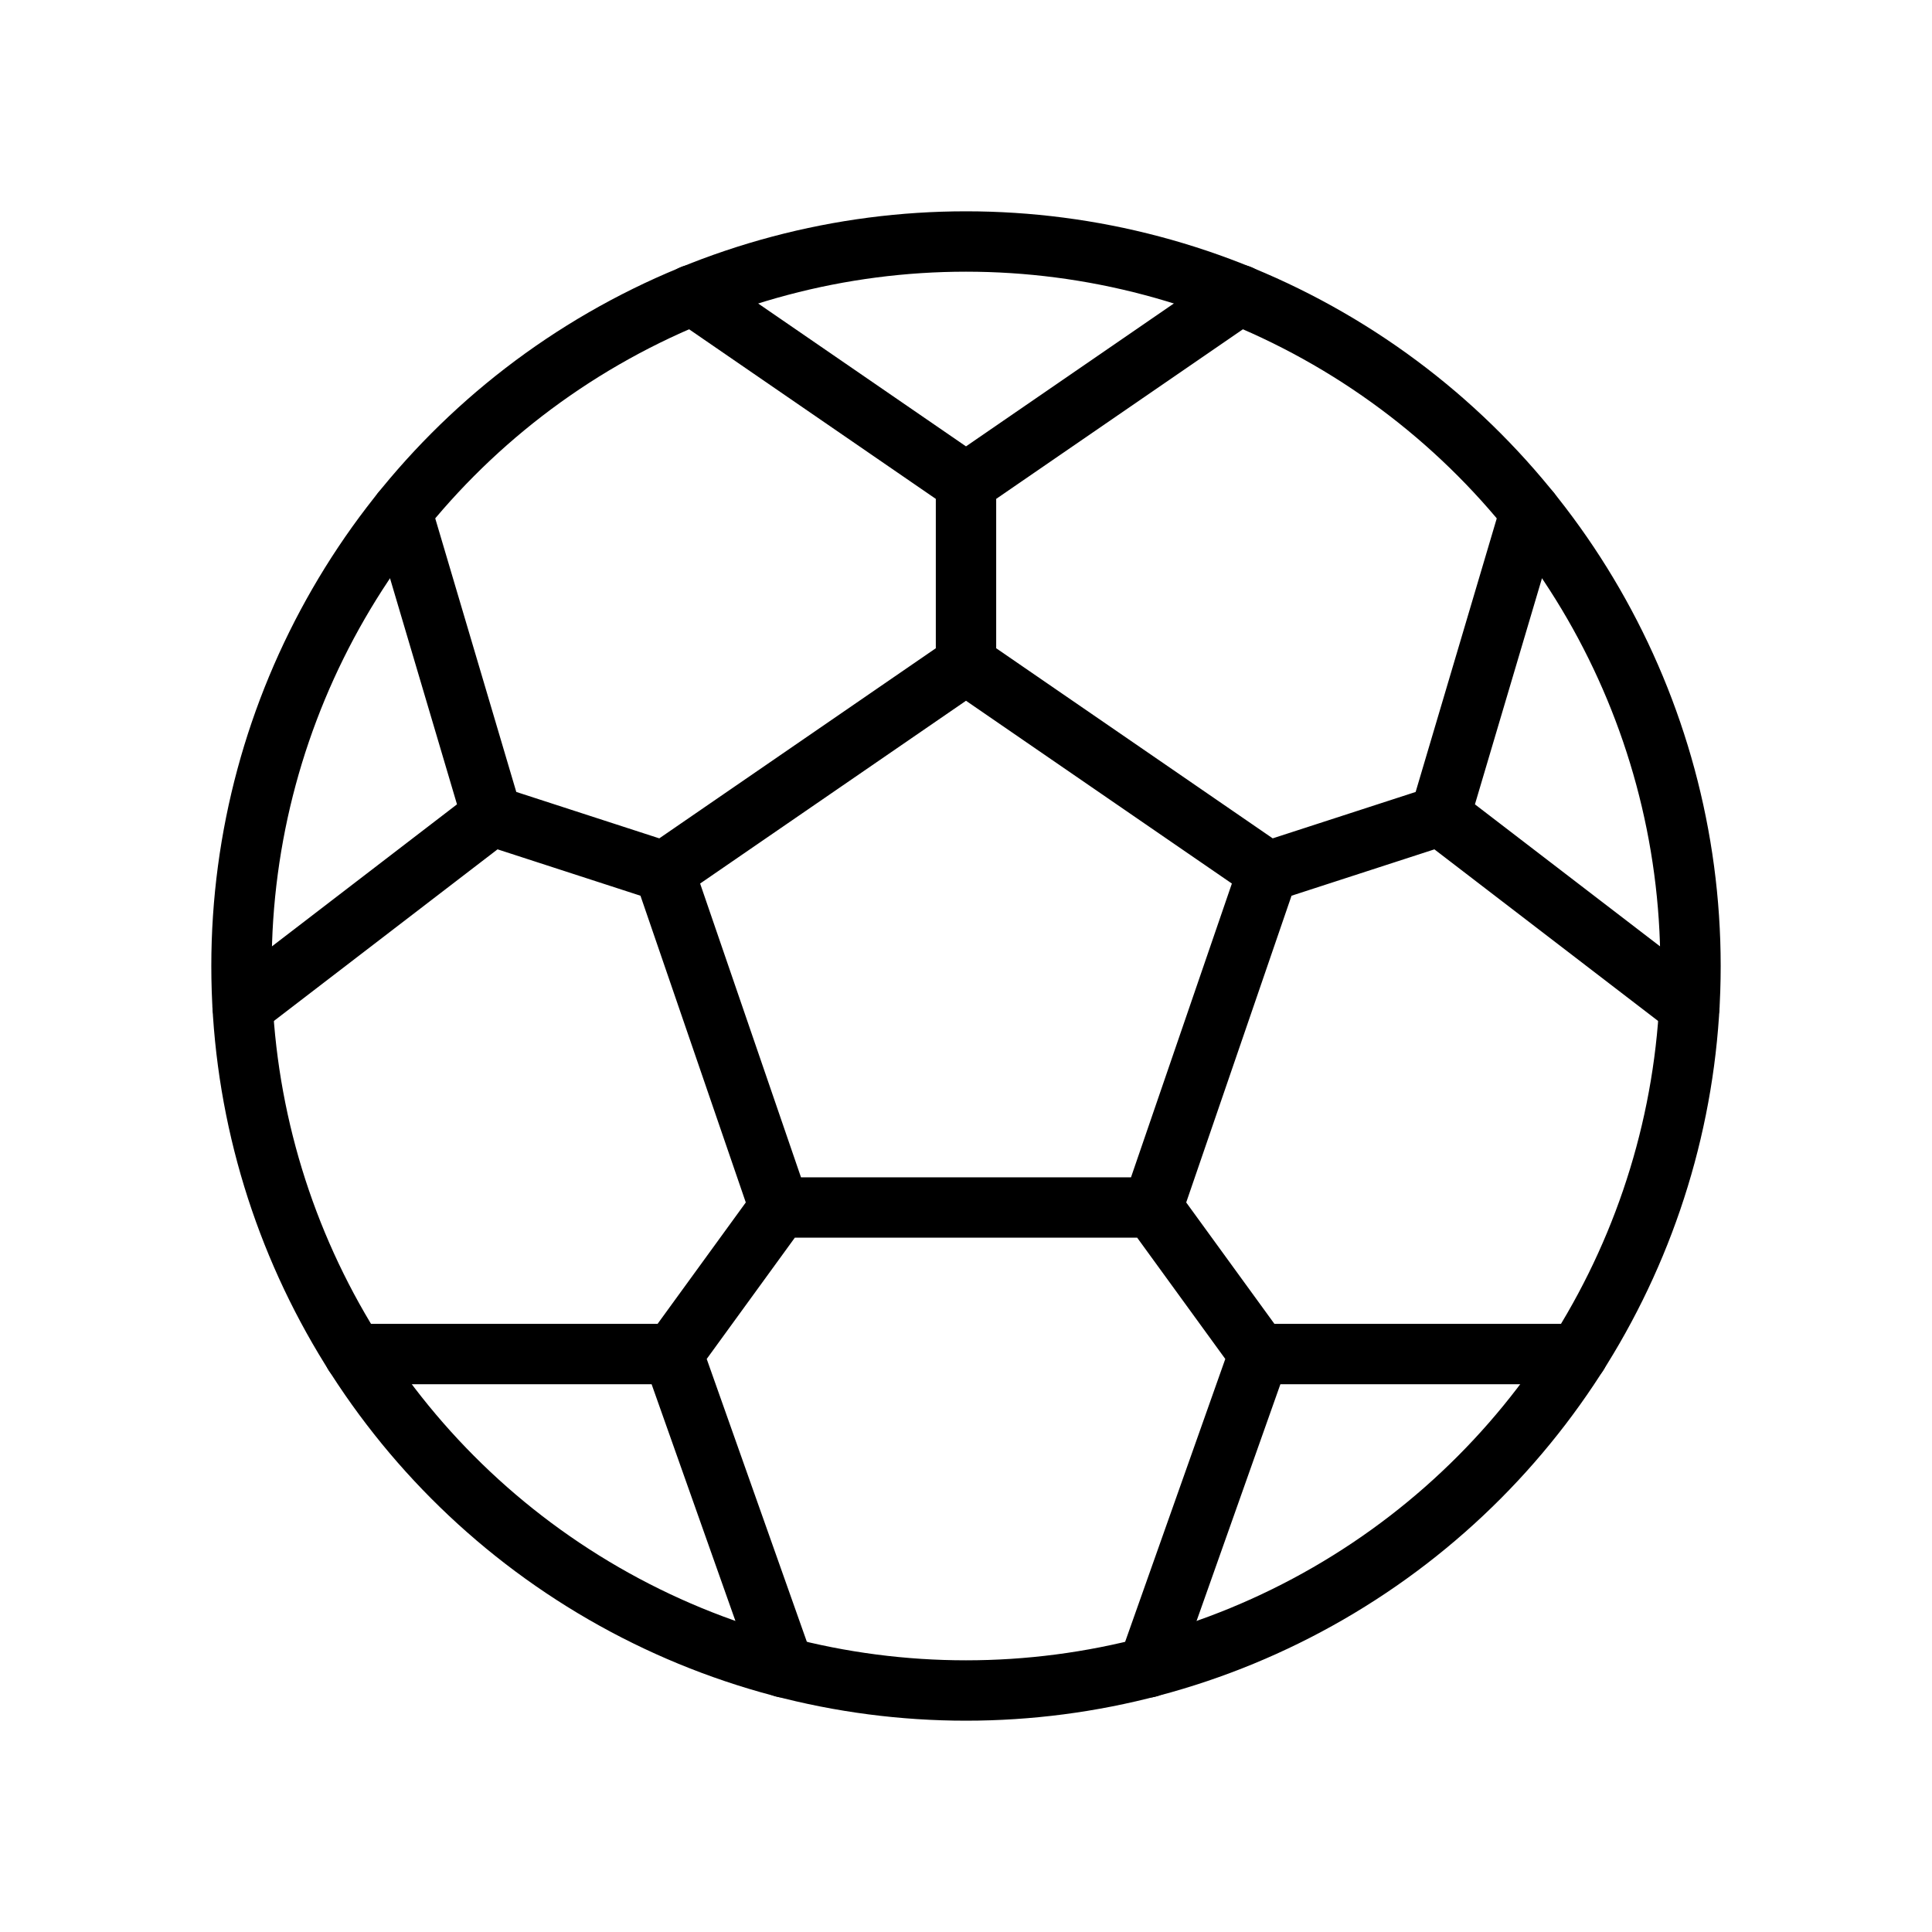 <svg xmlns="http://www.w3.org/2000/svg" viewBox="0 0 256 256"><path fill="none" d="M0 0h256v256H0z"/><circle cx="128" cy="128" r="96" fill="none" stroke="currentColor" stroke-linecap="round" stroke-linejoin="round" stroke-width="8"/><path fill="none" stroke="currentColor" stroke-linecap="round" stroke-linejoin="round" stroke-width="8" d="m128 88-40 27.5 15.28 44.5h49.44L168 115.5 128 88zM128 64v24M65.17 108.09 88 115.5M89.17 179.42 103.28 160M166.83 179.42 152.72 160M190.83 108.09 168 115.5M164.25 39.08 128 64 91.75 39.08M223.85 133.42l-33.03-25.34 11.95-40.3M53.23 67.78l11.94 40.3-33.02 25.34M152.13 220.94l14.7-41.52h42.25M46.92 179.42h42.25l14.7 41.52"/></svg>